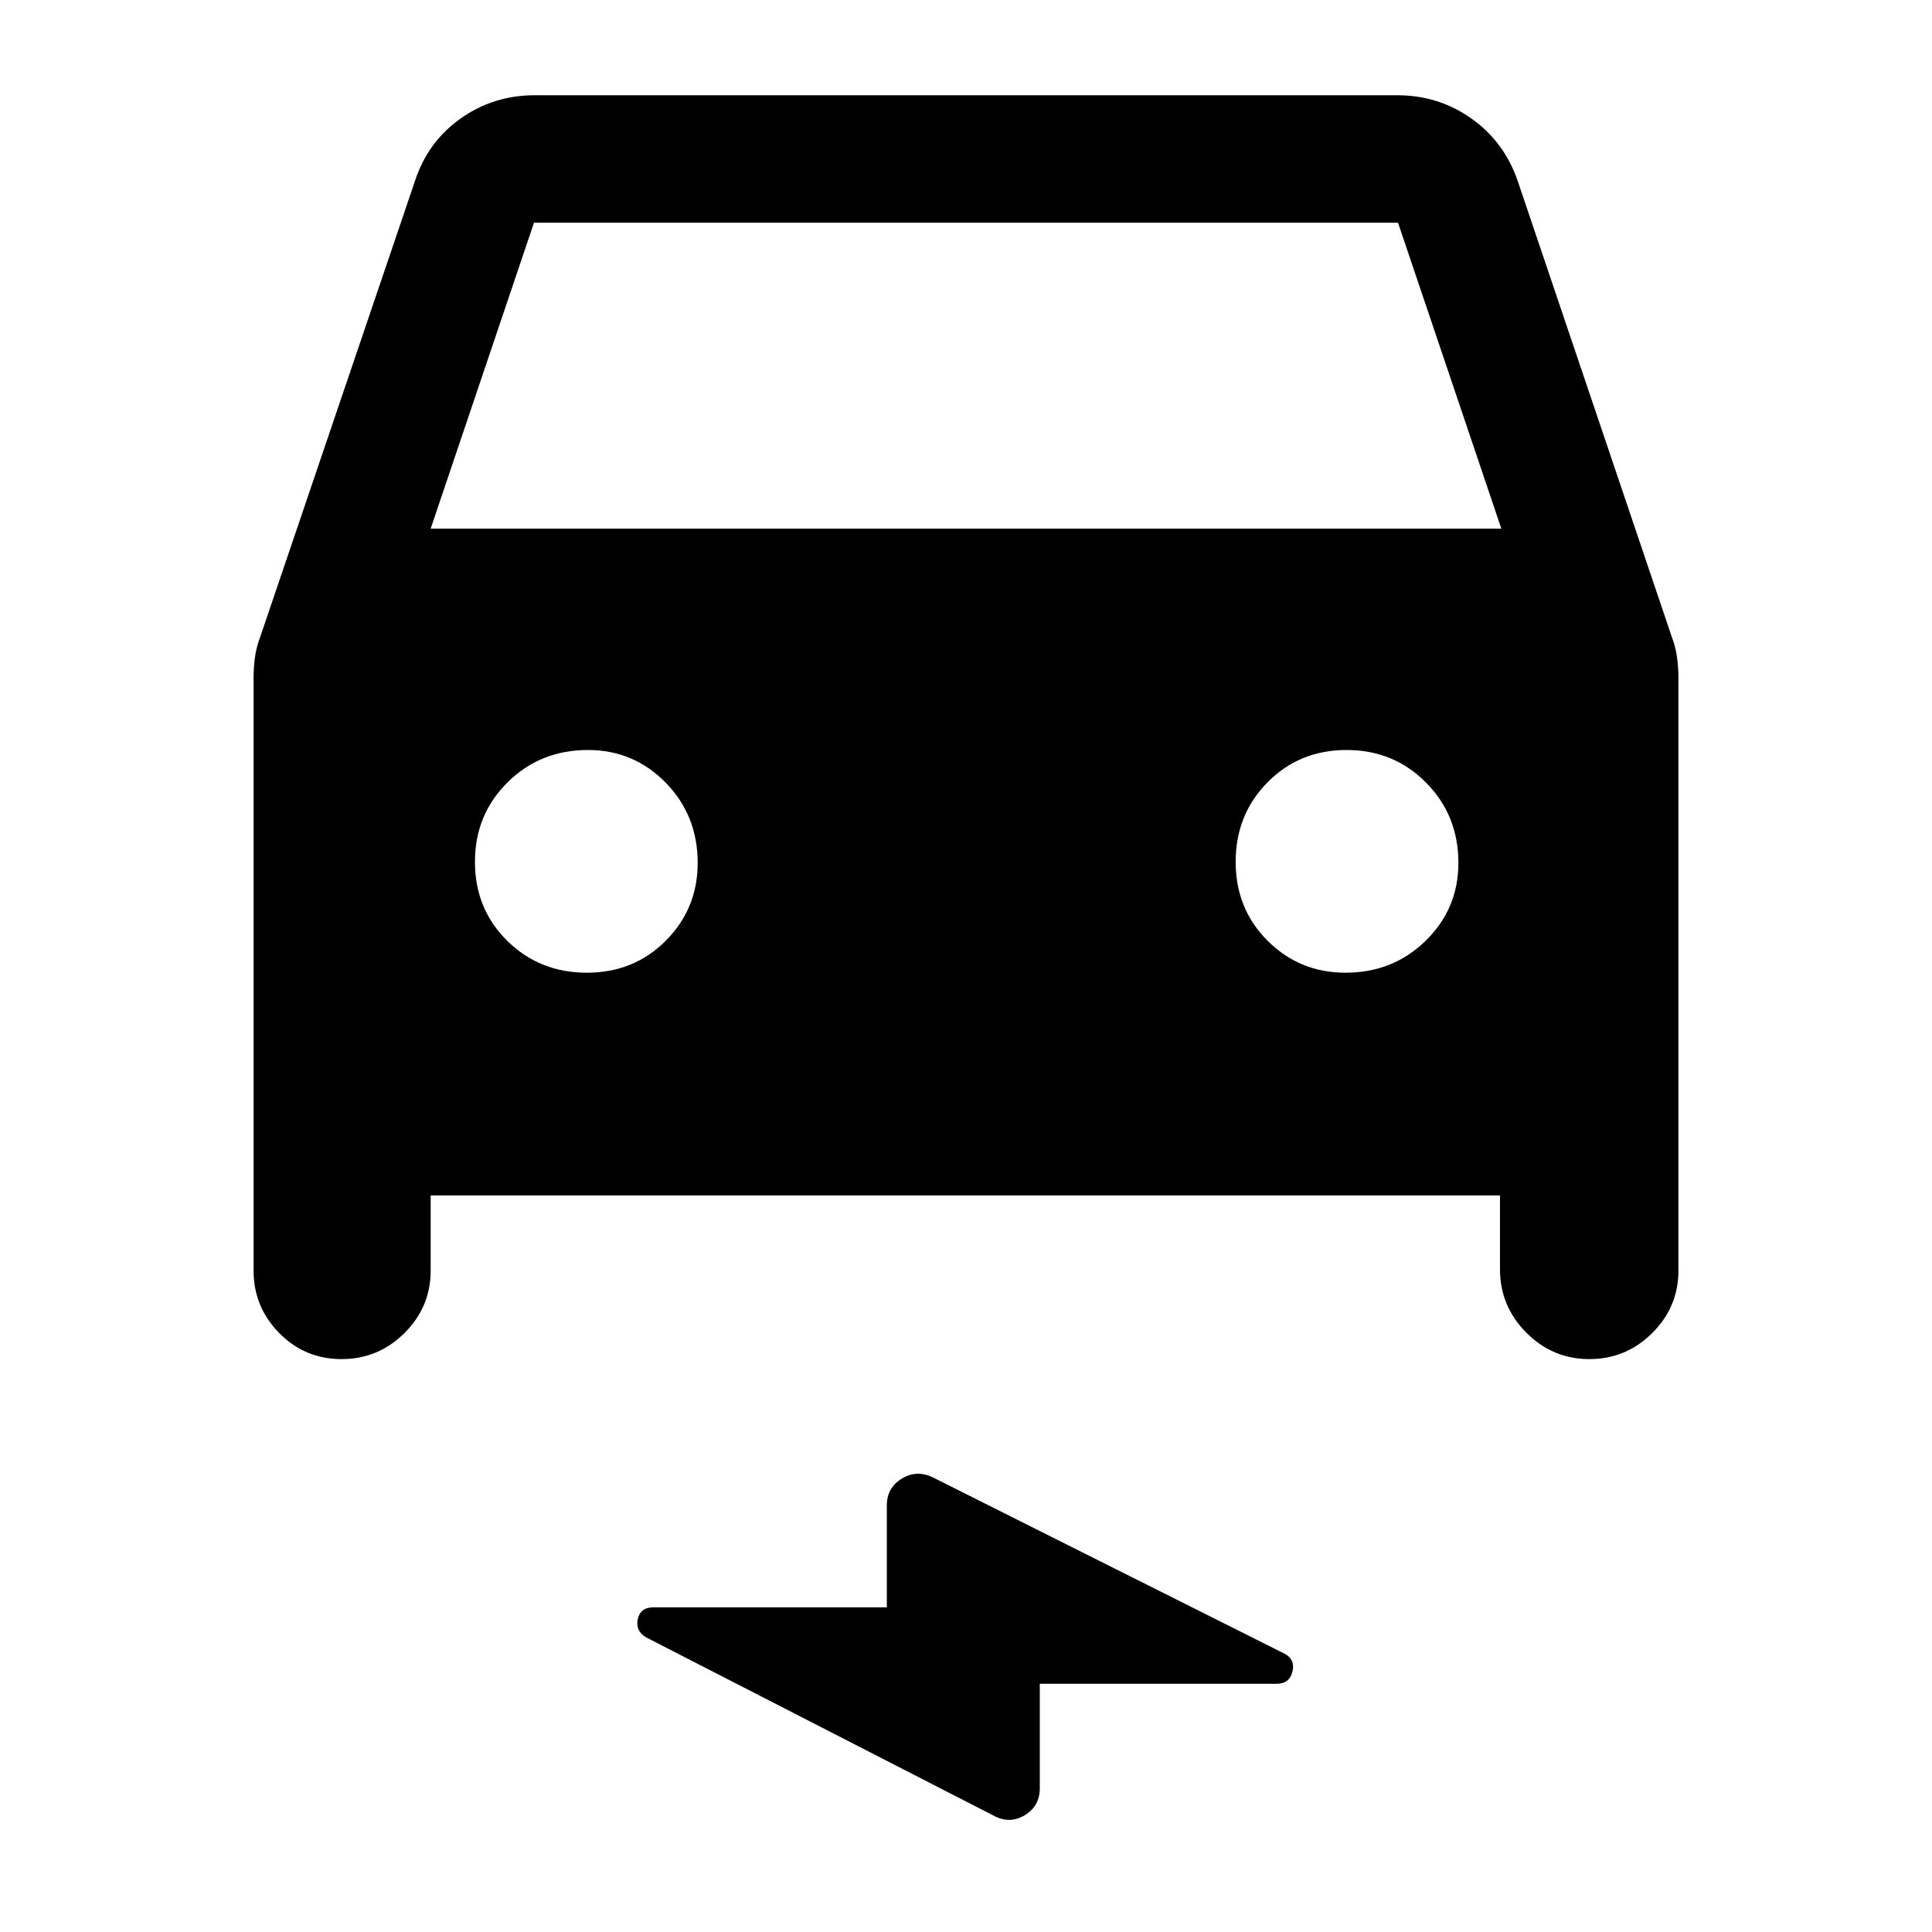 <svg xmlns="http://www.w3.org/2000/svg" height="40" viewBox="0 -960 960 960" width="40"><path d="M214-366v37.33q0 18.11-13.03 31.06-13.02 12.94-31.24 12.94-18.23 0-30.98-12.94Q126-310.56 126-328.67v-294.62q0-4.82.67-9.93.66-5.11 2.66-10.39L206.17-870q6.33-19.5 22.66-31.08 16.34-11.59 36.84-11.59h428.66q20.5 0 36.84 11.59 16.33 11.58 23 31.08l76.51 226.39q1.99 5.28 2.65 10.39.67 5.11.67 9.93v294.62q0 18.11-13.02 31.06-13.03 12.94-31.25 12.94-18.23 0-31.31-13.14-13.09-13.13-13.09-31.52V-366H214Zm0-331.33h532l-51.33-152H265.33l-51.33 152Zm77.56 220.66q23.44 0 39.27-15.91 15.84-15.91 15.84-38.64 0-23.67-15.91-39.89t-38.64-16.22q-23.68 0-39.9 16.06Q236-555.22 236-531.77q0 23.44 16.06 39.27 16.06 15.83 39.5 15.83Zm376.99 0q23.67 0 39.89-15.91 16.23-15.91 16.23-38.64 0-23.67-16.06-39.89t-39.5-16.22q-23.44 0-39.28 16.06Q614-555.22 614-531.77q0 23.44 15.91 39.27 15.91 15.83 38.64 15.83ZM516.67-123.33v51.89q0 8.91-7.51 13.43-7.52 4.51-15.53.14l-172.46-88.46q-5.5-3.17-4.27-9.09 1.24-5.91 7.84-5.91h115.93V-212q0-8.7 7.41-13.27 7.42-4.56 15.59-.56l174.83 87.65q5.17 2.84 3.7 8.84-1.46 6.01-7.94 6.01H516.67Z"/></svg>